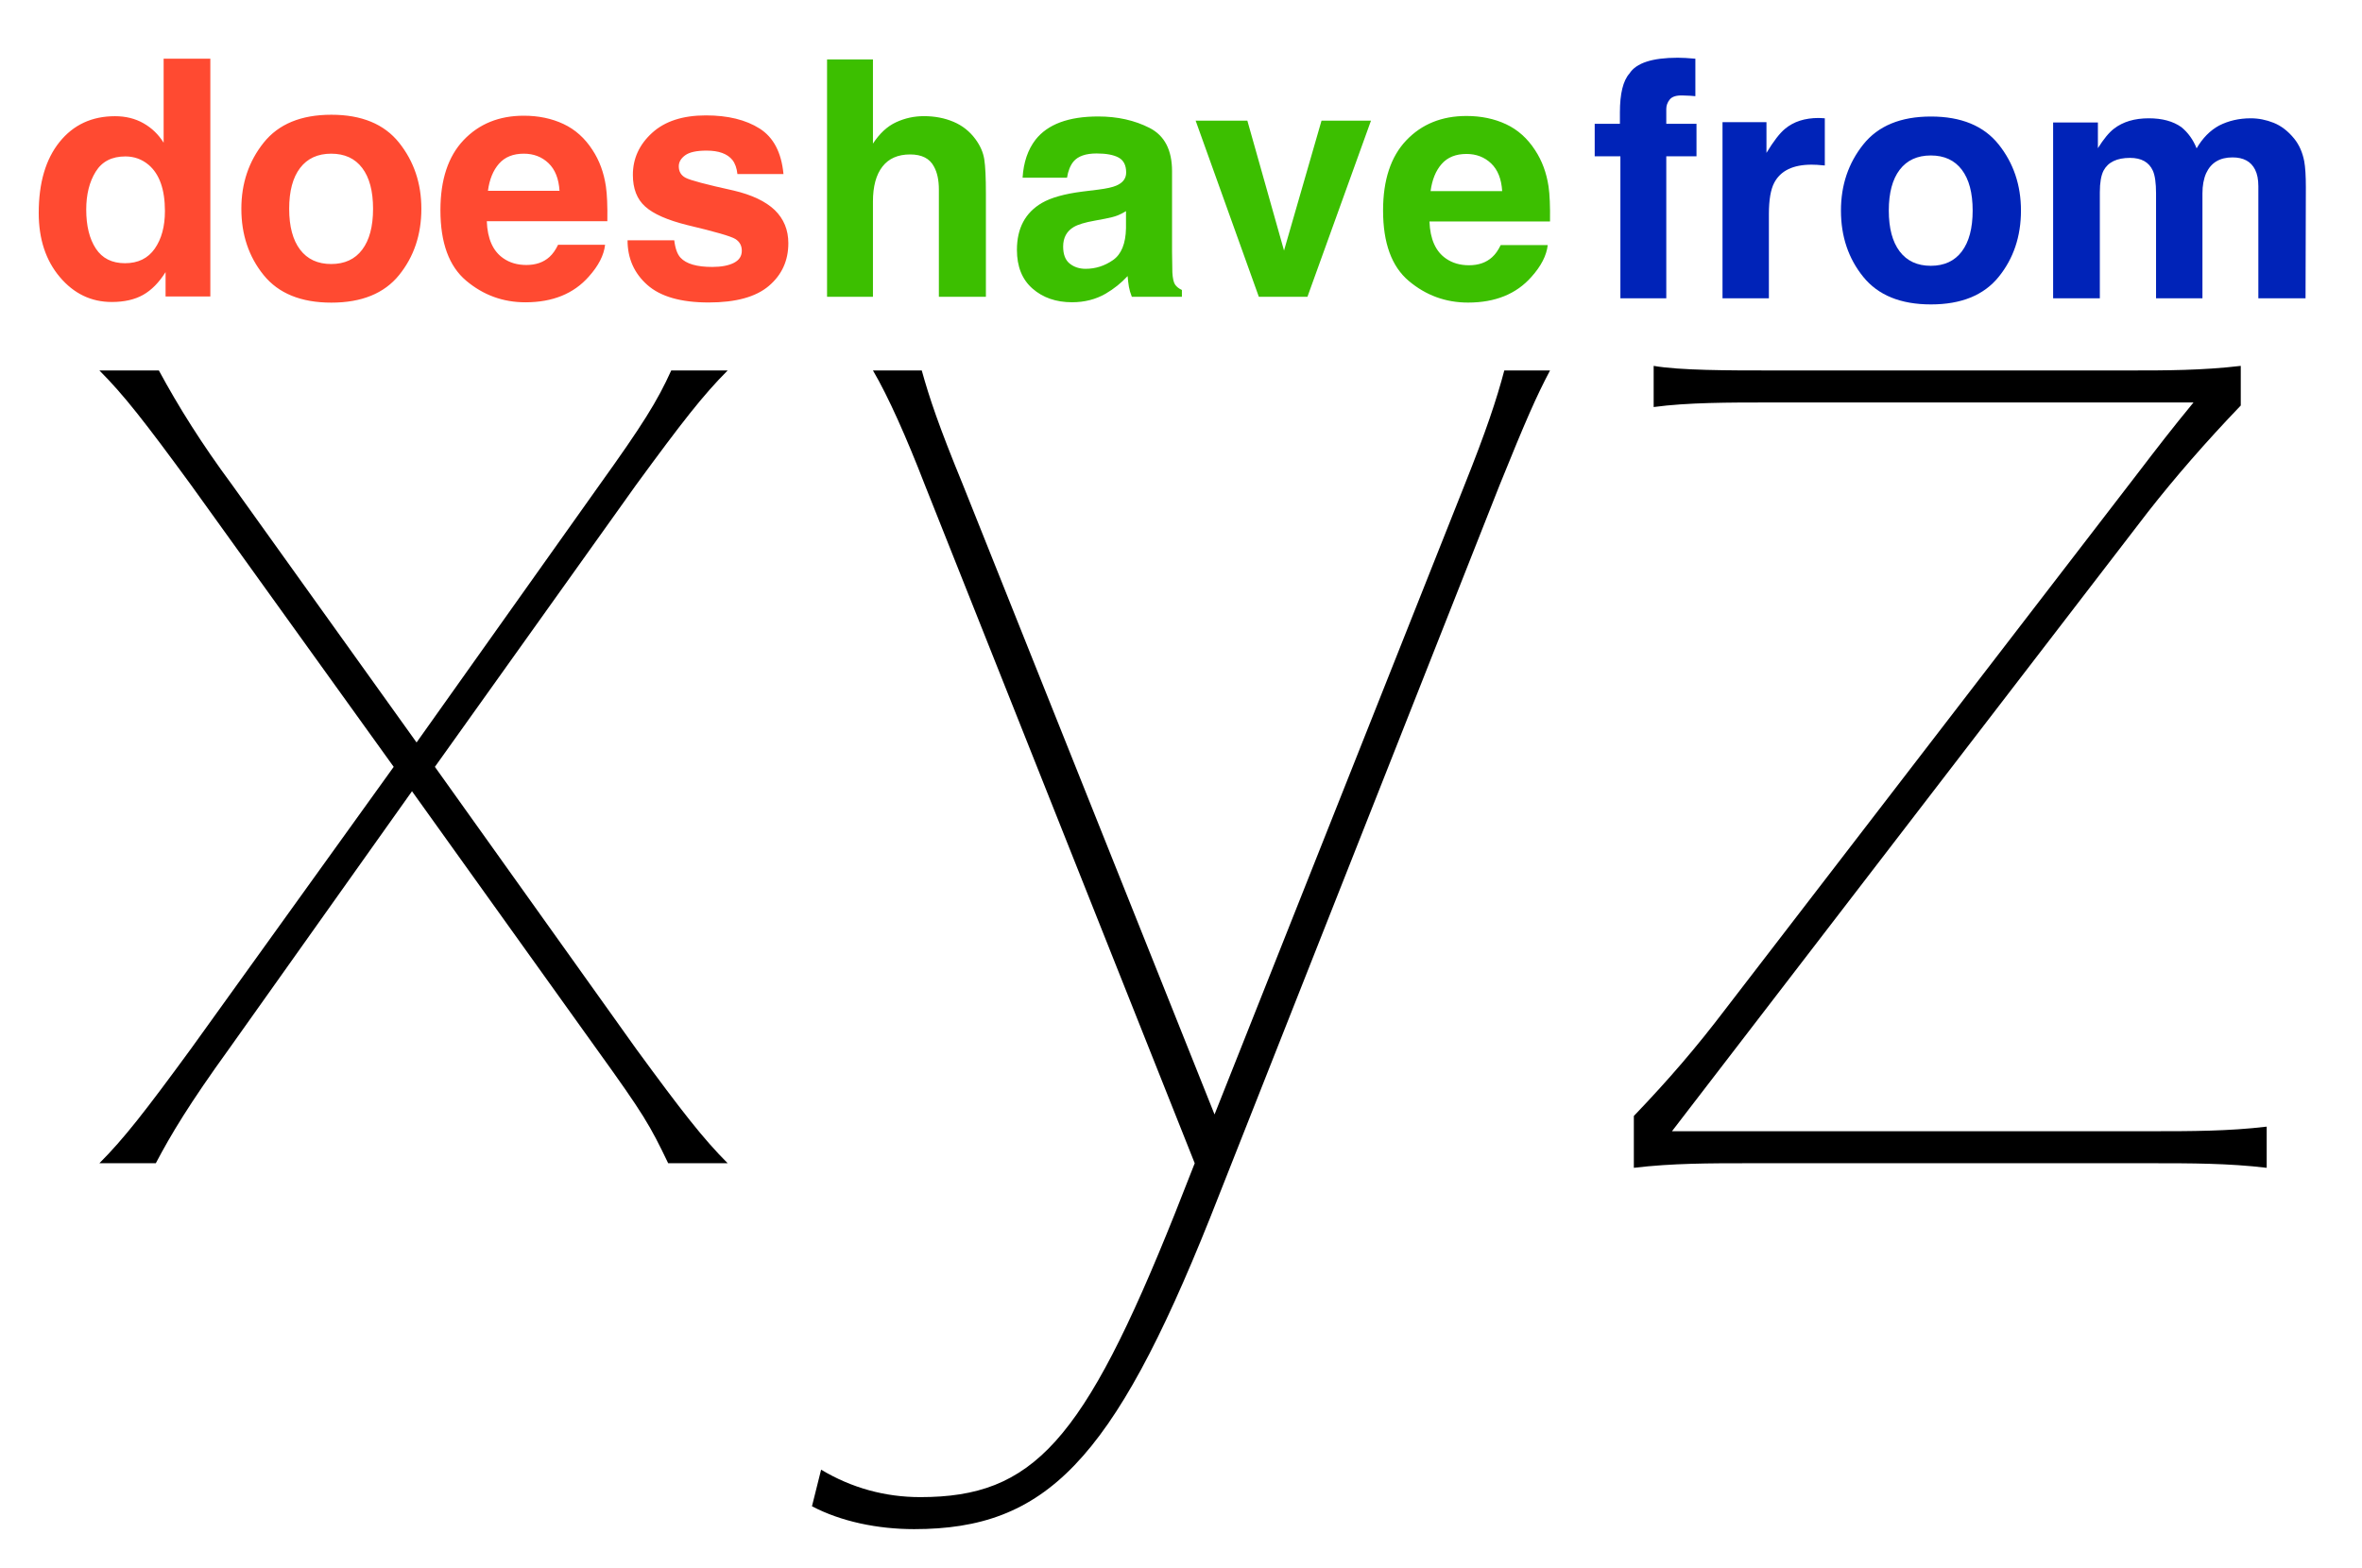 <?xml version="1.0" encoding="UTF-8" standalone="no"?>
<svg id="svg3336" xmlns:rdf="http://www.w3.org/1999/02/22-rdf-syntax-ns#" xmlns="http://www.w3.org/2000/svg" height="81" width="122" version="1.1" xmlns:cc="http://creativecommons.org/ns#" xmlns:dc="http://purl.org/dc/elements/1.1/" viewBox="0 0 122 81">
 <g id="g3338" transform="scale(1,-1) translate(0,-81)">
  <path id="path3340" fill="#ff4a31" d="m59.267 91.068q5.141-2.904 8.346-8.046v34.718h19.297v-98.283h-18.495v10.083q-4.073-6.477-9.281-9.415-5.209-2.938-12.954-2.938-12.753 0-21.466 10.316-8.714 10.316-8.714 26.474 0 18.629 8.58 29.313 8.58 10.683 22.936 10.683 6.61 0 11.751-2.905zm4.674-51.847q4.207 6.01 4.207 15.558 0 13.354-6.744 19.096-4.14 3.472-9.615 3.472-8.346 0-12.253-6.31-3.906-6.31-3.906-15.657 0-10.083 3.973-16.125 3.973-6.043 12.052-6.043t12.286 6.009zm85.729-0.4q4.48 5.942 4.48 16.892 0 10.951-4.48 16.86-4.47 5.909-12.82 5.909-8.34 0-12.85-5.909t-4.51-16.86q0-10.95 4.51-16.892 4.51-5.943 12.85-5.943 8.35 0 12.82 5.943zm15.23-10.517q-9.22-11.384-27.98-11.384t-27.98 11.384q-9.21 11.385-9.21 27.409 0 15.758 9.21 27.309 9.22 11.552 27.98 11.552t27.98-11.552q9.21-11.551 9.21-27.309 0-16.024-9.21-27.409zm41.29 46.038q-3.63-4.139-4.57-11.217h29.58q-0.47 7.545-4.57 11.451-4.11 3.906-10.19 3.906-6.61 0-10.25-4.14zm26.61 16.426q7.28-3.405 12.02-10.75 4.27-6.477 5.54-15.023 0.74-5.008 0.6-14.423h-49.81q0.4-10.95 6.88-15.357 3.94-2.738 9.48-2.738 5.88 0 9.55 3.339 2 1.803 3.54 5.008h19.43q-0.73-6.477-6.74-13.154-9.35-10.616-26.18-10.616-13.89 0-24.5 8.947-10.62 8.947-10.62 29.112 0 18.895 9.58 28.978 9.58 10.082 24.87 10.082 9.08 0 16.36-3.405zm45.81-48.075q0.6-5.074 2.6-7.211 3.54-3.806 13.09-3.806 5.61 0 8.91 1.669 3.31 1.67 3.31 5.008 0 3.205-2.67 4.874-2.67 1.67-19.83 5.743-12.36 3.071-17.43 7.678-5.08 4.541-5.08 13.087 0 10.083 7.92 17.327 7.91 7.245 22.26 7.245 13.63 0 22.21-5.442t9.84-18.796h-19.03q-0.4 3.672-2.07 5.809-3.13 3.873-10.68 3.873-6.21 0-8.85-1.937-2.63-1.936-2.63-4.54 0-3.272 2.8-4.741 2.81-1.535 19.83-5.275 11.35-2.67 17.03-8.079 5.61-5.475 5.61-13.688 0-10.816-8.05-17.66-8.04-6.844-24.87-6.844-17.16 0-25.34 7.244-8.18 7.245-8.18 18.462z" transform="scale(0.125) translate(0 506)"/>
  <path id="path3342" fill="#3cbf00" d="m68.995 91.658q5.508-2.337 9.047-7.144 3.005-4.073 3.672-8.38 0.668-4.307 0.668-14.055v-42.733h-19.43v44.269q0 5.875-2.003 9.481-2.604 5.074-9.882 5.074-7.545 0-11.451-5.041t-3.906-14.389v-39.394h-18.963v98.084h18.963v-34.786q4.139 6.343 9.581 8.847t11.451 2.504q6.744 0 12.253-2.337zm71.275-36.924q-1.8-1.135-3.64-1.836-1.83-0.701-5.04-1.302l-4.27-0.801q-6.01-1.069-8.62-2.604-4.4-2.604-4.4-8.08 0-4.874 2.7-7.044 2.71-2.17 6.58-2.17 6.14 0 11.32 3.606 5.17 3.605 5.37 13.153zm-11.55 8.881q5.28 0.667 7.55 1.669 4.07 1.736 4.07 5.408 0 4.474-3.11 6.176-3.1 1.703-9.11 1.703-6.74 0-9.55-3.338-2-2.471-2.67-6.677h-18.361q0.601 9.548 5.341 15.691 7.55 9.614 25.91 9.614 11.95 0 21.23-4.74 9.28-4.741 9.28-17.895v-33.385q0-3.472 0.13-8.413 0.21-3.739 1.14-5.074 0.93-1.336 2.8-2.204v-2.804h-20.69q-0.87 2.203-1.21 4.14-0.33 1.936-0.53 4.407-3.94-4.274-9.08-7.278-6.14-3.539-13.89-3.539-9.88 0-16.32 5.642-6.448 5.642-6.448 15.991 0 13.421 10.348 19.43 5.68 3.272 16.69 4.674zm92.34 28.51h20.44l-26.25-72.779h-20.09l-26.11 72.779h21.37l15.15-53.683zm49.65-17.894q-3.64-4.14-4.58-11.217h29.58q-0.46 7.545-4.57 11.451t-10.18 3.906q-6.61 0-10.25-4.14zm26.61 16.425q7.27-3.405 12.01-10.75 4.28-6.476 5.55-15.023 0.73-5.008 0.6-14.422h-49.81q0.4-10.95 6.87-15.357 3.94-2.738 9.48-2.738 5.88 0 9.55 3.339 2.01 1.802 3.54 5.007h19.43q-0.73-6.476-6.74-13.153-9.35-10.617-26.18-10.617-13.88 0-24.5 8.947-10.62 8.948-10.62 29.112 0 18.896 9.58 28.978 9.59 10.083 24.88 10.083 9.08 0 16.36-3.406z" transform="scale(0.125) translate(325 506)"/>
  <path id="path3344" fill="#0023b8" d="m54.536 118.04q1.469-0.1 4.006-0.3v-15.49q-1.602 0.2-5.375 0.3-3.772 0.1-5.208-1.67-1.435-1.766-1.435-3.903 0-2.136 0-6.142h12.486v-13.421h-12.486v-58.691h-18.963v58.691h-10.616v13.421h10.416v4.673q0 11.682 3.939 16.092 4.14 6.54 19.964 6.54 1.803 0 3.272-0.1zm55.854-24.835q0.37-0.033 1.64-0.1v-19.497q-1.81 0.2-3.21 0.267t-2.27 0.067q-11.484 0-15.424-7.479-2.203-4.206-2.203-12.953v-34.787h-19.163v72.779h18.161v-12.686q4.407 7.278 7.679 9.949 5.34 4.473 13.89 4.473 0.53 0 0.9-0.033zm58.26-55.119q4.47 5.943 4.47 16.893t-4.47 16.859q-4.48 5.91-12.82 5.91-8.35 0-12.86-5.91-4.5-5.909-4.5-16.859t4.5-16.893q4.51-5.942 12.86-5.942 8.34 0 12.82 5.942zm15.22-10.516q-9.21-11.384-27.98-11.384-18.76 0-27.97 11.384-9.22 11.384-9.22 27.409 0 15.758 9.22 27.309 9.21 11.551 27.97 11.551 18.77 0 27.98-11.551t9.21-27.309q0-16.025-9.21-27.409zm113.64 63.665q4.68-1.869 8.48-6.543 3.07-3.806 4.14-9.348 0.67-3.672 0.67-10.75l-0.13-45.871h-19.5v46.338q0 4.14-1.34 6.811-2.53 5.074-9.34 5.074-7.88 0-10.89-6.543-1.53-3.472-1.53-8.346v-43.334h-19.17v43.334q0 6.476-1.33 9.414-2.4 5.275-9.42 5.275-8.14 0-10.95-5.275-1.53-3.004-1.53-8.947v-43.801h-19.3v72.646h18.5v-10.617q3.54 5.676 6.67 8.079 5.55 4.274 14.36 4.274 8.35 0 13.49-3.673 4.14-3.405 6.27-8.746 3.74 6.409 9.28 9.414 5.88 3.005 13.09 3.005 4.81 0 9.48-1.87z" transform="scale(0.125) translate(642 506)"/>
  <path id="path3346" d="m154.7 180.06l83.17 116.57c18.9 25.84 27.73 37.18 37.81 47.26h-23.32c-5.67-12.6-11.97-22.68-29.61-47.26l-75.62-106.49-76.241 106.49c-12.602 17.02-22.054 32.14-30.246 47.26h-24.574c10.082-10.08 18.903-21.42 37.807-47.26l83.804-116.57-83.804-116.57c-18.904-25.837-27.725-37.179-37.807-47.261h23.314c6.301 11.972 13.863 24.574 30.246 47.259l75.611 106.49 76.25-106.49c19.53-27.097 22.05-31.508 29.61-47.261h24.58c-10.08 10.082-18.91 21.424-37.81 47.259z" transform="scale(0.125) translate(25 151)"/>
  <path id="path3348" d="m302.59 494.89c-3.16-11.97-7.57-25.2-16.39-47.26l-103.34-260.24-103.97 260.24c-10.079 24.58-13.86 35.92-17.01 47.26h-20.164c6.301-10.71 13.862-27.72 21.424-47.26l111.53-280.4-8.19-20.8c-37.81-94.513-58.6-117.2-105.23-117.2-14.493 0.003-28.356 3.783-40.958 11.345l-3.781-15.123c11.972-6.301 27.095-9.452 42.218-9.452 54.191 0 81.911 27.725 122.24 128.54l119.73 303.09c10.71 26.47 15.12 36.55 20.79 47.26z" transform="scale(0.125) translate(319)"/>
  <path id="path3350" d="m31.876 31.461l196.59 255.83c11.35 14.49 23.95 28.99 38.44 44.11v16.38c-15.75-1.89-31.51-1.89-44.74-1.89h-150.6c-15.75 0-36.544 0-47.256 1.89v-17.01c13.863 1.89 31.506 1.89 47.259 1.89h175.81c-8.83-10.71-15.13-18.91-23.32-29.62l-170.13-221.17c-11.973-15.752-23.315-28.985-37.807-44.108v-21.424c15.753 1.891 31.506 1.891 47.259 1.891h166.98c15.76 0 31.51 0 47.26-1.891v17.014c-15.75-1.891-31.5-1.891-47.26-1.891z" transform="scale(0.125) translate(659 149)"/>
 </g>
</svg>

